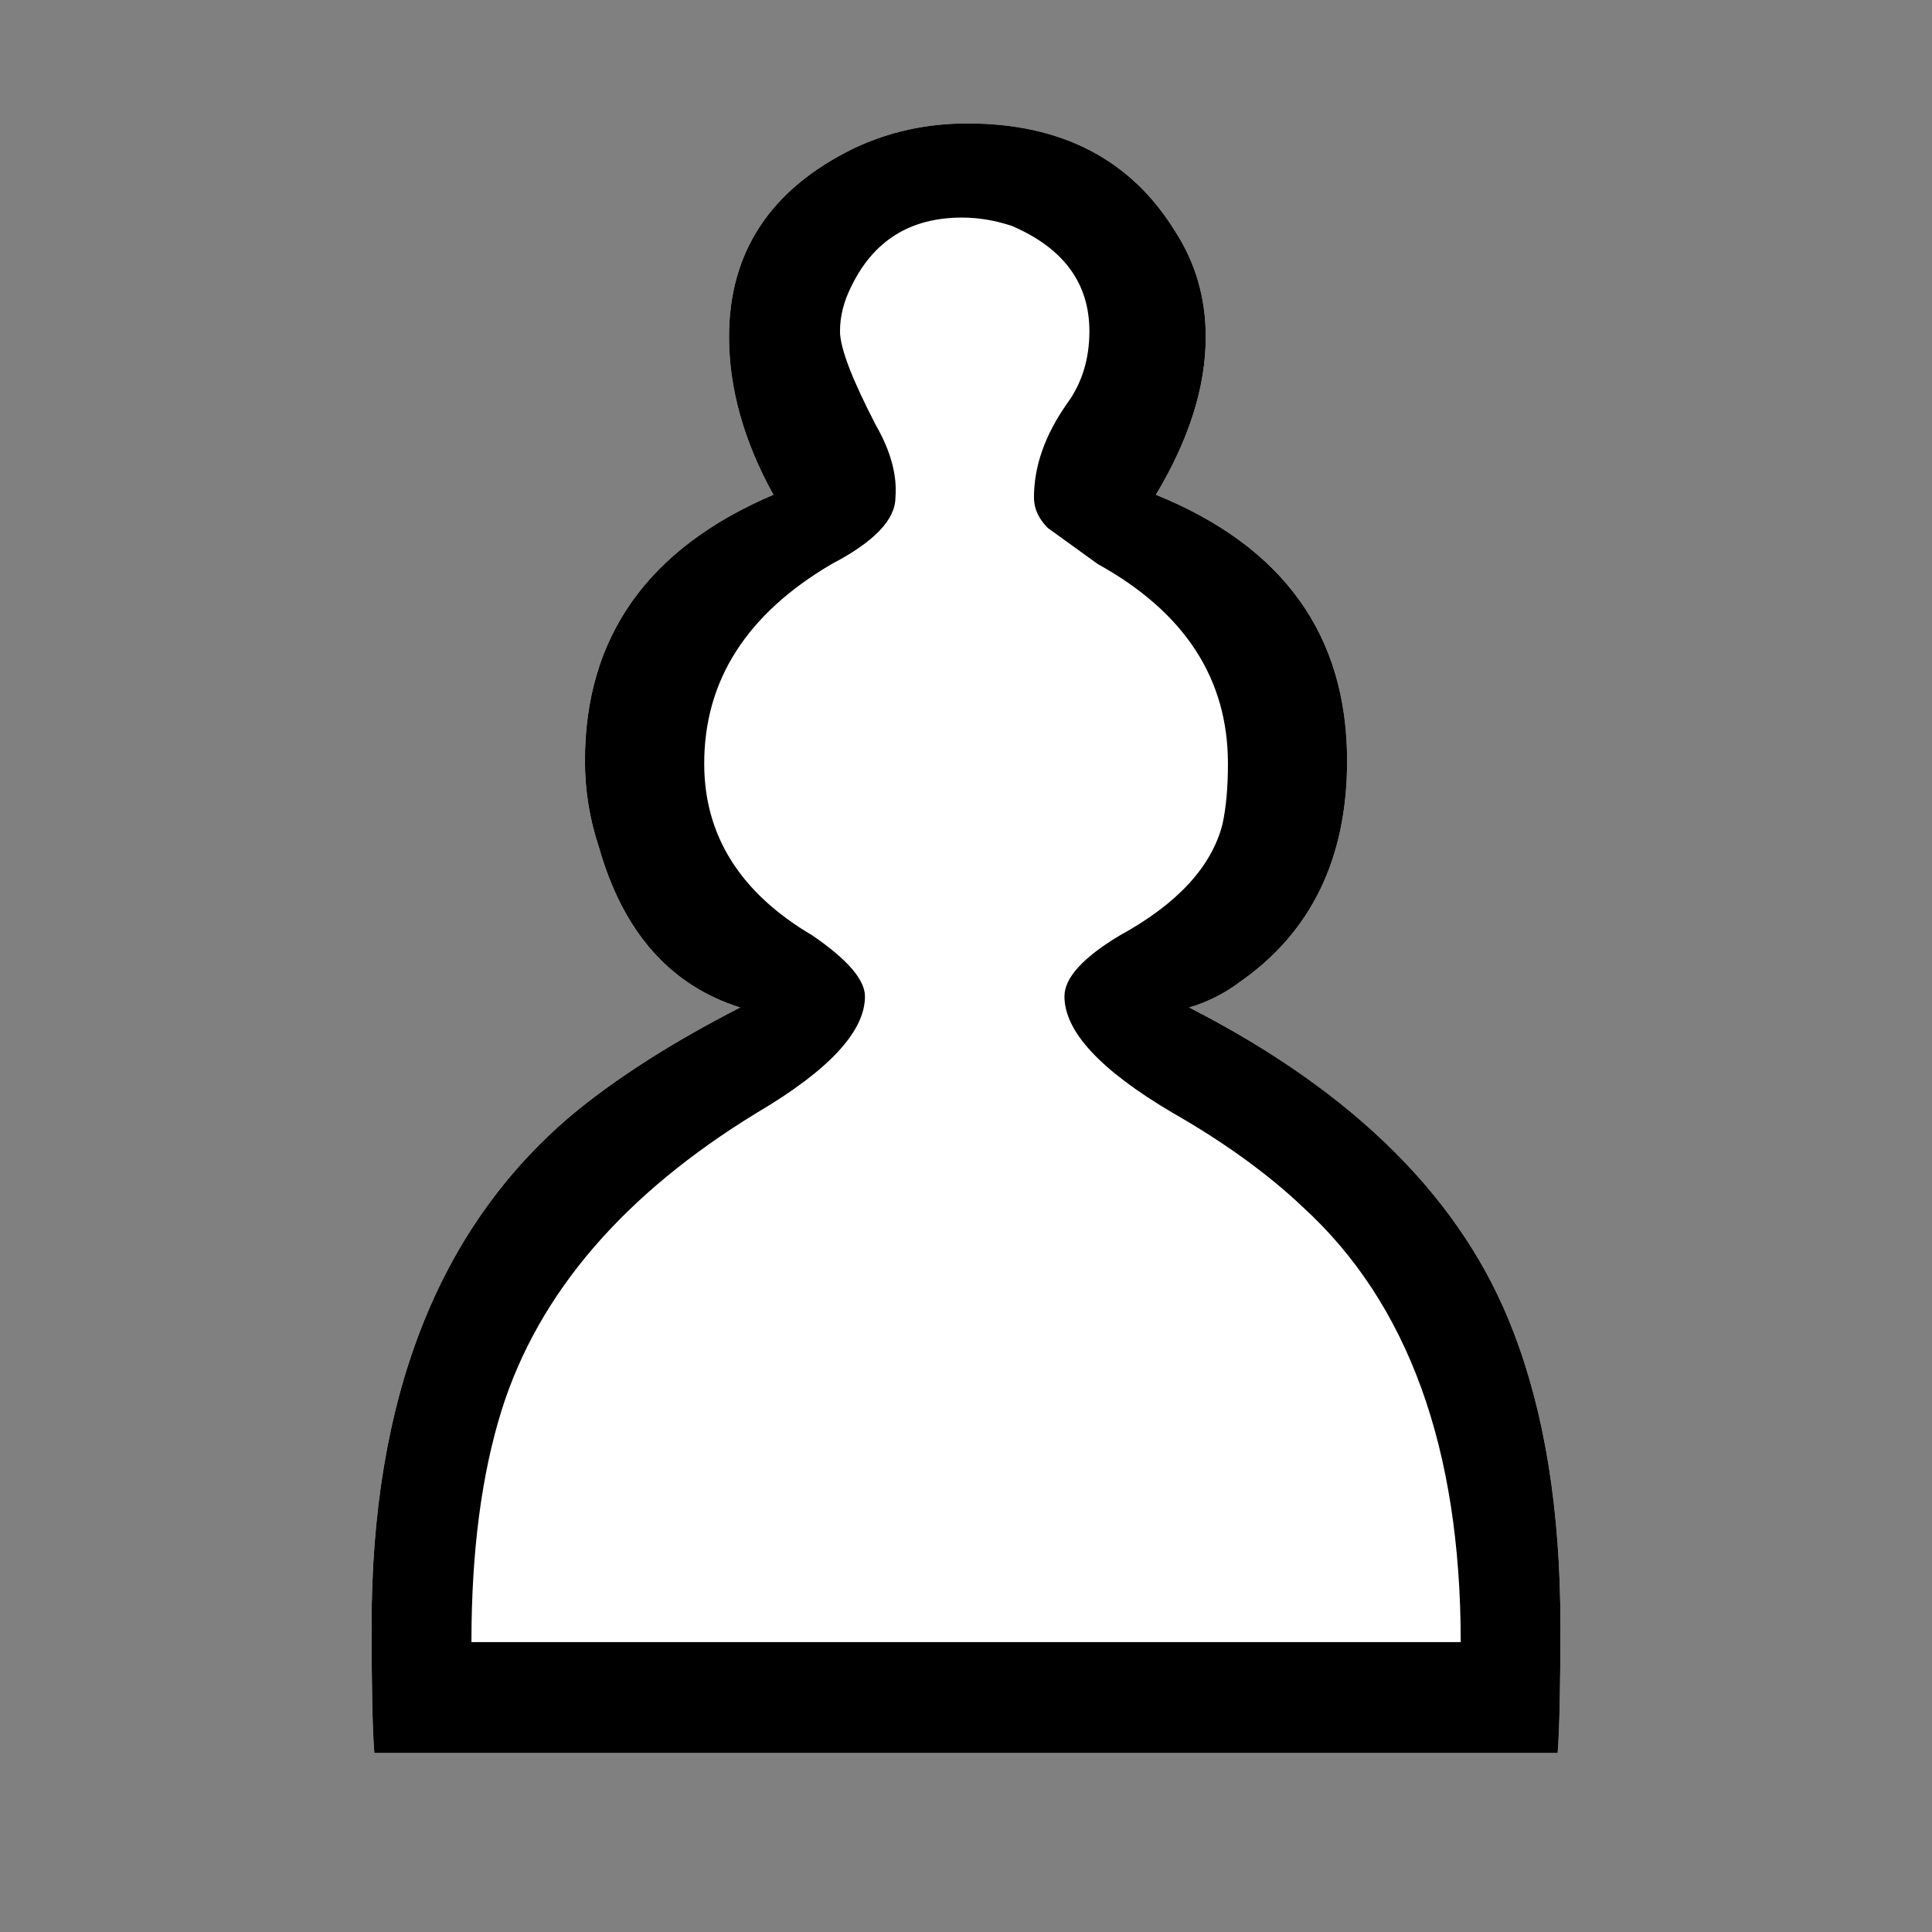 <?xml version="1.0" encoding="utf-8"?>
<!-- Generator: Adobe Illustrator 15.0.0, SVG Export Plug-In . SVG Version: 6.00 Build 0)  -->
<!DOCTYPE svg PUBLIC "-//W3C//DTD SVG 1.1//EN" "http://www.w3.org/Graphics/SVG/1.1/DTD/svg11.dtd">
<svg version="1.1"
	 id="svg1" inkscape:export-ydpi="51.457458" inkscape:export-xdpi="51.457458" sodipodi:version="0.32" sodipodi:docname="chess_set_symbols_02_white_pawn.svg" sodipodi:docbase="/home/vector" inkscape:version="0.46" xmlns:dc="http://purl.org/dc/elements/1.1/" xmlns:cc="http://creativecommons.org/ns#" xmlns:rdf="http://www.w3.org/1999/02/22-rdf-syntax-ns#" xmlns:svg="http://www.w3.org/2000/svg" xmlns:sodipodi="http://sodipodi.sourceforge.net/DTD/sodipodi-0.dtd" xmlns:inkscape="http://www.inkscape.org/namespaces/inkscape" inkscape:export-filename="C:\joanna\Gfx\drawings_vector\admin\thumbs\Igor Krizanovskij\chess_set_symbols_igor_k_01_ok.png" inkscape:output_extension="org.inkscape.output.svg.inkscape"
	 xmlns="http://www.w3.org/2000/svg" xmlns:xlink="http://www.w3.org/1999/xlink" x="0px" y="0px" width="90px" height="90px"
	 viewBox="0 0 90 90" enable-background="new 0 0 90 90" xml:space="preserve">
<rect x="0" y="0" width="90" height="90" fill="#808080" stroke="none"/>
<defs>
	
	
		<inkscape:perspective  id="perspective20" inkscape:persp3d-origin="526.18109 : 125 : 1" sodipodi:type="inkscape:persp3d" inkscape:vp_x="0 : 187.5 : 1" inkscape:vp_y="0 : 1000 : 0" inkscape:vp_z="1052.3622 : 187.5 : 1">
		</inkscape:perspective>
</defs>
<sodipodi:namedview  id="base" inkscape:current-layer="layer1" inkscape:pageshadow="2" inkscape:pageopacity="0.0" inkscape:window-height="778" inkscape:window-x="2" inkscape:window-y="0" inkscape:window-width="1270" showgrid="false" pagecolor="#ffffff" inkscape:zoom="0.80058132" inkscape:cy="44.73312" inkscape:cx="702.38575" bordercolor="#666666" borderopacity="1.0">
	</sodipodi:namedview>
<g id="layer1_1_" transform="translate(-921.425,-223.239)" inkscape:groupmode="layer" inkscape:label="Layer 1">
	<path id="path1688_1_" fill="#FFFFFF" d="M938.862,304.899c-0.086-1.032-0.129-3.012-0.129-5.938c0-10.586,3.1-18.504,9.295-23.754
		c2.065-1.723,4.69-3.4,7.875-5.035c-3.271-1.033-5.465-3.528-6.584-7.489c-0.431-1.291-0.646-2.625-0.646-4.002
		c0-5.767,2.927-9.897,8.779-12.394c-1.377-2.496-2.065-4.948-2.065-7.358c0-3.959,1.937-6.886,5.81-8.778
		c1.635-0.775,3.399-1.162,5.293-1.162c4.391,0,7.617,1.678,9.684,5.034c0.945,1.464,1.42,3.099,1.42,4.906
		c0,2.324-0.773,4.776-2.323,7.358c5.938,2.41,8.907,6.541,8.908,12.394c-0.001,4.563-1.681,8.005-5.035,10.329
		c-0.688,0.517-1.464,0.904-2.323,1.162c7.745,3.959,12.78,8.994,15.104,15.104c1.463,3.787,2.192,8.35,2.192,13.686
		c0,2.84-0.043,4.819-0.129,5.938H938.862"/>
</g>
<g id="layer1" transform="translate(-921.425,-223.239)" inkscape:groupmode="layer" inkscape:label="Layer 1">
	<path id="path1688" d="M989.471,299.735c0-9.036-2.453-15.793-7.358-20.27c-1.636-1.549-3.658-3.012-6.068-4.39
		c-3.355-1.979-5.034-3.786-5.034-5.422c0-0.86,0.86-1.808,2.581-2.84c2.669-1.463,4.262-3.185,4.777-5.164
		c0.172-0.774,0.258-1.722,0.258-2.84c0-3.96-2.021-7.058-6.066-9.296l-2.324-1.678c-0.431-0.431-0.646-0.904-0.646-1.421
		c0-1.463,0.518-2.926,1.551-4.389c0.688-0.947,1.031-2.065,1.031-3.356c0-2.238-1.205-3.873-3.613-4.906
		c-0.775-0.258-1.551-0.388-2.324-0.388c-2.41,0-4.131,1.076-5.164,3.228c-0.345,0.688-0.517,1.378-0.517,2.066
		c0,0.774,0.56,2.237,1.678,4.389c0.688,1.205,0.99,2.324,0.904,3.356c0,1.033-0.99,2.066-2.969,3.099
		c-3.959,2.324-5.939,5.423-5.938,9.296c0,3.356,1.678,6.024,5.035,8.004c1.635,1.119,2.453,2.065,2.453,2.84
		c0,1.636-1.679,3.442-5.035,5.422c-6.197,3.787-10.156,8.392-11.877,13.813c-0.947,3.013-1.42,6.627-1.42,10.845L989.471,299.735
		 M938.863,304.899c-0.086-1.032-0.129-3.012-0.129-5.938c0-10.586,3.099-18.504,9.295-23.754c2.065-1.723,4.69-3.4,7.875-5.035
		c-3.271-1.033-5.465-3.528-6.584-7.489c-0.431-1.291-0.646-2.625-0.646-4.002c0-5.767,2.926-9.897,8.779-12.394
		c-1.377-2.496-2.066-4.948-2.066-7.358c0-3.959,1.937-6.886,5.81-8.778c1.635-0.775,3.399-1.162,5.293-1.162
		c4.39,0,7.617,1.678,9.683,5.034c0.945,1.464,1.42,3.099,1.42,4.906c0,2.324-0.773,4.776-2.323,7.358
		c5.938,2.41,8.907,6.541,8.908,12.394c-0.001,4.563-1.681,8.005-5.035,10.329c-0.688,0.517-1.464,0.904-2.323,1.162
		c7.745,3.959,12.78,8.994,15.104,15.104c1.463,3.787,2.192,8.35,2.192,13.686c0,2.84-0.043,4.819-0.129,5.938H938.863"/>
</g>
</svg>
